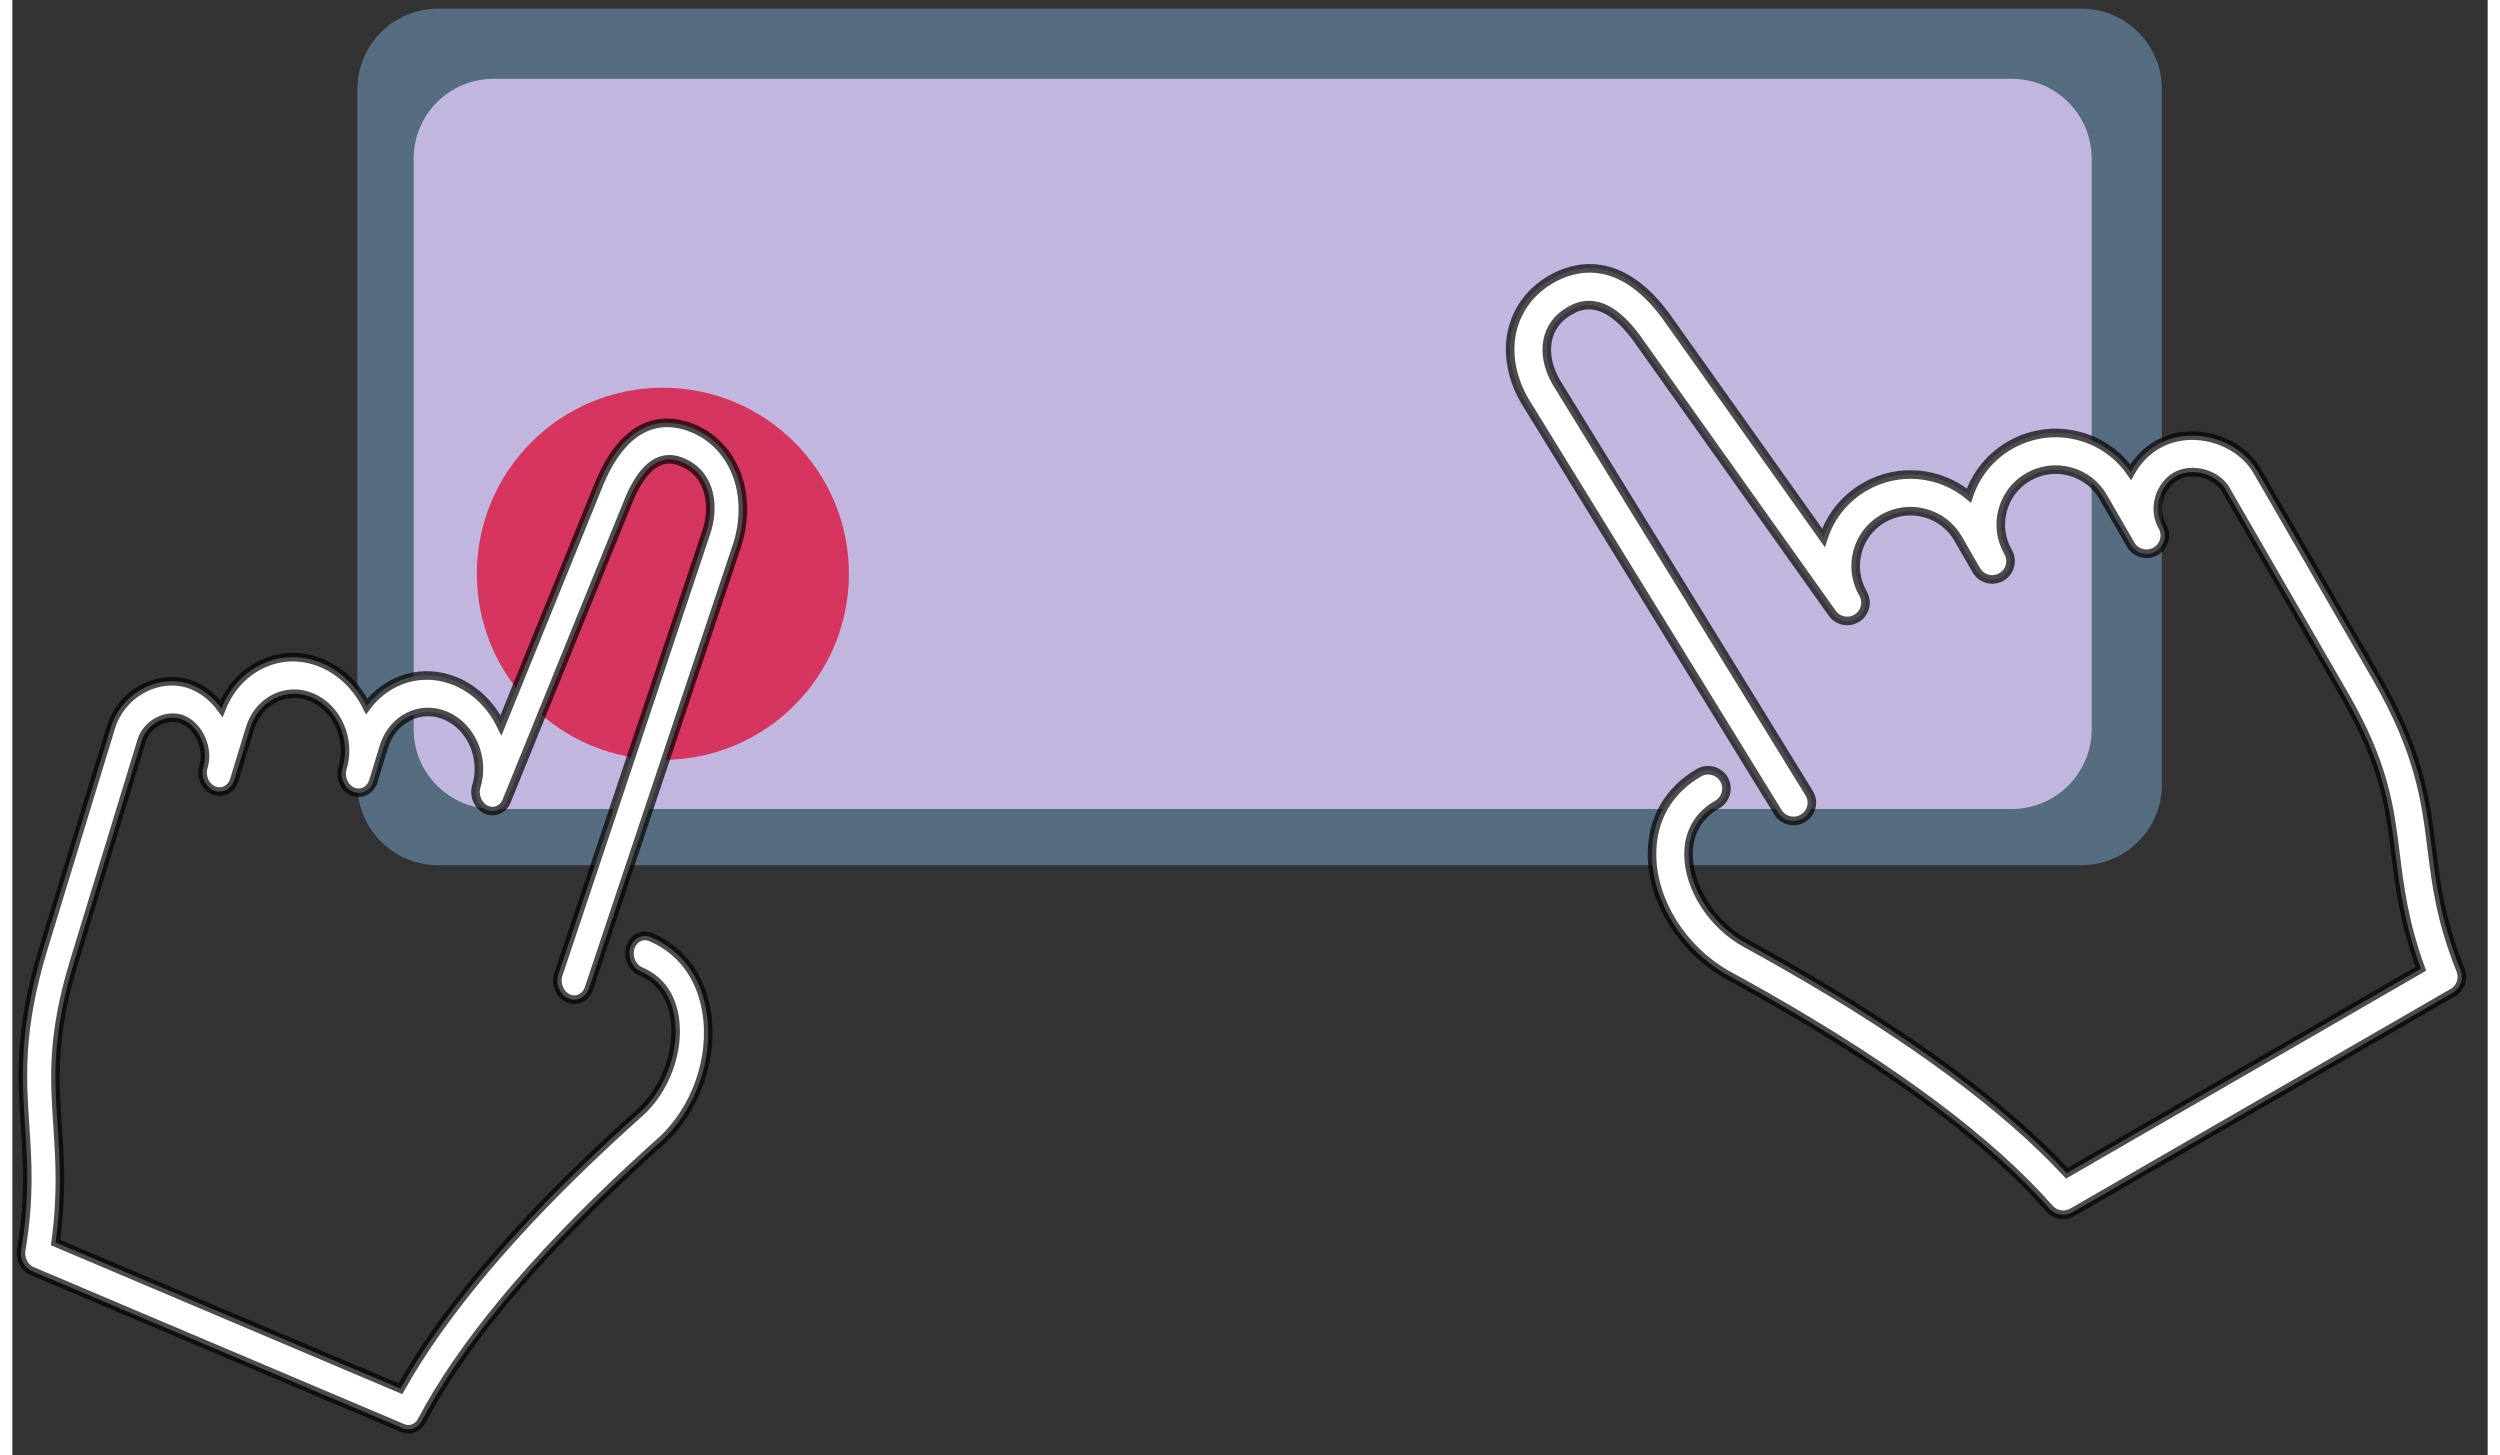 <?xml version="1.0" encoding="UTF-8" standalone="no"?>
<!DOCTYPE svg PUBLIC "-//W3C//DTD SVG 1.1//EN" "http://www.w3.org/Graphics/SVG/1.1/DTD/svg11.dtd">
<svg version="1.1" xmlns="http://www.w3.org/2000/svg" xmlns:xlink="http://www.w3.org/1999/xlink" preserveAspectRatio="xMidYMid meet" viewBox="30.548 41.115 288.146 169.379" width="268" height="155.98"><rect x="30.548" y="41.115" width="288.146" height="169.379" fill="#333333" stroke="none"/><defs><path d="M271.39 42.12C276.57 42.12 280.77 46.31 280.77 51.49C280.77 69.56 280.77 114.38 280.77 132.45C280.77 137.63 276.57 141.83 271.39 141.83C231.26 141.83 120.23 141.83 80.1 141.83C74.92 141.83 70.72 137.63 70.72 132.45C70.72 114.38 70.72 69.56 70.72 51.49C70.72 46.31 74.92 42.12 80.1 42.12C120.23 42.12 231.26 42.12 271.39 42.12Z" id="aaIc2dMKR"></path><path d="M263.3 50.29C268.43 50.29 272.6 54.45 272.6 59.59C272.6 74.73 272.6 110.85 272.6 125.99C272.6 131.12 268.43 135.29 263.3 135.29C226.09 135.29 123.77 135.29 86.56 135.29C81.42 135.29 77.26 131.12 77.26 125.99C77.26 110.85 77.26 74.73 77.26 59.59C77.26 54.45 81.42 50.29 86.56 50.29C123.77 50.29 226.09 50.29 263.3 50.29Z" id="g4ZDEaGLo"></path><path d="M127.93 107.91C127.93 119.86 118.23 129.57 106.27 129.57C94.32 129.57 84.62 119.86 84.62 107.91C84.62 95.95 94.32 86.25 106.27 86.25C118.23 86.25 127.93 95.95 127.93 107.91Z" id="b3Pz27T9co"></path><path d="M312.19 139.94C311.51 134.43 310.8 128.73 305.75 119.98C304.36 117.58 293.28 98.39 291.9 95.99C289.67 92.13 284.12 90.64 280.26 92.87C278.96 93.62 277.88 94.74 277.14 96.08C275.71 94.02 273.62 92.54 271.16 91.88C268.42 91.15 265.55 91.53 263.08 92.95C260.74 94.3 259.1 96.42 258.31 98.8C254.98 96.05 250.14 95.49 246.19 97.78C243.88 99.11 242.19 101.21 241.38 103.72C239.55 101.14 224.88 80.51 223.05 77.93C217.66 70.58 212.35 72.08 209.66 73.63C207.19 75.06 205.56 77.33 205.06 80.04C204.61 82.52 205.14 85.25 206.6 87.77C209.55 92.56 233.14 130.88 236.08 135.67C236.7 136.67 238.01 136.98 239.01 136.36C240.02 135.75 240.33 134.44 239.71 133.44C236.77 128.65 213.21 90.37 210.26 85.59C209.34 83.99 208.98 82.29 209.26 80.8C209.53 79.33 210.4 78.12 211.79 77.32C212.75 76.77 215.67 75.08 219.6 80.43C221.88 83.64 240.12 109.3 242.4 112.5C243.06 113.43 244.33 113.68 245.29 113.06C246.25 112.45 246.55 111.19 245.98 110.2C245.13 108.72 244.9 107 245.34 105.35C245.78 103.7 246.84 102.32 248.32 101.47C251.37 99.71 255.29 100.76 257.05 103.81C257.26 104.18 258.96 107.12 259.17 107.49C259.18 107.49 259.18 107.5 259.18 107.5C259.77 108.52 261.07 108.87 262.09 108.28C263.11 107.69 263.46 106.39 262.87 105.37C261.11 102.32 262.16 98.4 265.21 96.64C266.69 95.79 268.42 95.56 270.06 96C271.71 96.44 273.09 97.5 273.94 98.98C274.26 99.53 276.81 103.95 277.13 104.5C277.13 104.51 277.13 104.51 277.13 104.51C277.73 105.53 279.03 105.88 280.05 105.29C281.07 104.71 281.41 103.4 280.83 102.38C280.29 101.45 280.15 100.28 280.46 99.15C280.77 98.04 281.47 97.09 282.39 96.56C284.25 95.49 287.14 96.26 288.21 98.12C289.59 100.52 300.67 119.71 302.06 122.11C306.68 130.11 307.3 135.14 307.96 140.46C308.45 144.41 308.95 148.47 310.92 153.89C306.8 156.27 273.83 175.31 269.71 177.68C262.53 169.95 251.55 161.84 237.05 153.55C235.49 152.65 233.93 151.79 232.4 150.95C228.49 148.82 225.72 144.58 225.67 140.64C225.65 138.85 226.21 136.37 229.02 134.76C230.04 134.17 230.39 132.86 229.8 131.84C229.21 130.83 227.9 130.48 226.89 131.06C223.31 133.13 221.36 136.55 221.42 140.69C221.48 146.18 225.08 151.81 230.37 154.7C231.87 155.52 233.4 156.37 234.94 157.25C249.84 165.77 260.86 174.03 267.68 181.8C268.1 182.27 268.69 182.52 269.28 182.52C269.65 182.52 270.02 182.43 270.35 182.24C274.78 179.68 310.2 159.23 314.63 156.67C315.55 156.14 315.94 155.01 315.54 154.03C313.22 148.25 312.7 144.02 312.19 139.94Z" id="amsURxkkr"></path><path d="M32.03 172.23C31.66 166.7 31.27 160.98 34.14 151.58C34.93 149 41.22 128.39 42.01 125.81C43.27 121.66 47.85 119.33 51.62 120.92C52.88 121.46 54.01 122.39 54.89 123.6C55.78 121.34 57.35 119.57 59.37 118.54C61.64 117.38 64.21 117.31 66.61 118.32C68.89 119.29 70.69 121.12 71.8 123.34C74.23 120.11 78.35 118.82 82.2 120.45C84.44 121.4 86.28 123.2 87.43 125.55C88.58 122.72 97.75 100.13 98.9 97.31C102.31 89.23 107.2 89.88 109.82 90.99C112.23 92.01 114.05 93.99 114.96 96.58C115.79 98.95 115.8 101.72 114.97 104.43C113.24 109.6 99.4 151 97.67 156.17C97.31 157.25 96.22 157.77 95.24 157.32C94.25 156.86 93.75 155.62 94.11 154.54C95.84 149.37 109.67 108.02 111.4 102.85C111.92 101.14 111.93 99.41 111.43 97.98C110.94 96.57 109.96 95.53 108.61 94.95C107.67 94.56 104.84 93.35 102.35 99.23C100.92 102.74 89.52 130.84 88.09 134.35C87.68 135.37 86.61 135.81 85.67 135.35C84.73 134.9 84.24 133.71 84.56 132.65C85.05 131.06 84.94 129.33 84.27 127.77C83.59 126.22 82.43 125.03 80.99 124.42C78.02 123.16 74.78 124.8 73.78 128.08C73.66 128.47 72.7 131.63 72.58 132.03C72.57 132.03 72.57 132.04 72.57 132.04C72.24 133.14 71.16 133.68 70.17 133.26C69.18 132.84 68.64 131.62 68.98 130.52C69.98 127.24 68.38 123.55 65.4 122.29C63.96 121.68 62.41 121.73 61.06 122.42C59.7 123.11 58.68 124.36 58.2 125.95C58.02 126.55 56.57 131.29 56.39 131.89C56.39 131.89 56.39 131.89 56.38 131.9C56.05 132.99 54.97 133.54 53.98 133.12C52.99 132.7 52.45 131.47 52.79 130.38C53.1 129.38 53.01 128.2 52.54 127.14C52.08 126.09 51.3 125.27 50.41 124.89C48.59 124.12 46.21 125.33 45.6 127.33C44.81 129.91 38.52 150.52 37.73 153.1C35.11 161.7 35.45 166.75 35.81 172.09C36.07 176.05 36.35 180.13 35.58 185.76C39.6 187.47 71.71 201.07 75.72 202.77C80.62 194.04 88.77 184.35 99.97 173.93C101.18 172.8 102.38 171.71 103.57 170.65C106.61 167.94 108.27 163.33 107.62 159.44C107.33 157.68 106.4 155.33 103.67 154.18C102.68 153.75 102.15 152.53 102.48 151.43C102.82 150.34 103.89 149.79 104.88 150.21C108.37 151.69 110.67 154.75 111.35 158.83C112.26 164.25 110.11 170.35 106 174.02C104.84 175.06 103.65 176.13 102.46 177.24C90.96 187.95 82.8 197.8 78.21 206.51C77.93 207.04 77.46 207.38 76.94 207.47C76.62 207.53 76.29 207.49 75.96 207.35C71.65 205.53 37.15 190.91 32.84 189.08C31.94 188.7 31.41 187.65 31.58 186.62C32.59 180.57 32.3 176.33 32.03 172.23Z" id="a4lxKW93KF"></path></defs><g>
<g><use xlink:href="#aaIc2dMKR" opacity="1" fill="#566c80" fill-opacity="1"></use></g>
<g><use xlink:href="#g4ZDEaGLo" opacity="1" fill="#c1b6dd" fill-opacity="1"></use></g>
<g><use xlink:href="#b3Pz27T9co" opacity="1" fill="#d5355e" fill-opacity="1"></use></g>
<g><use xlink:href="#amsURxkkr" opacity="1" fill="#ffffff" fill-opacity="1"></use><g><use xlink:href="#amsURxkkr" opacity="1" fill-opacity="0" stroke="#000000" stroke-width="1" stroke-opacity="0.7"></use></g></g>
<g><use xlink:href="#a4lxKW93KF" opacity="1" fill="#ffffff" fill-opacity="1"></use><g><use xlink:href="#a4lxKW93KF" opacity="1" fill-opacity="0" stroke="#000000" stroke-width="1" stroke-opacity="0.7"></use></g></g>

</g></svg>